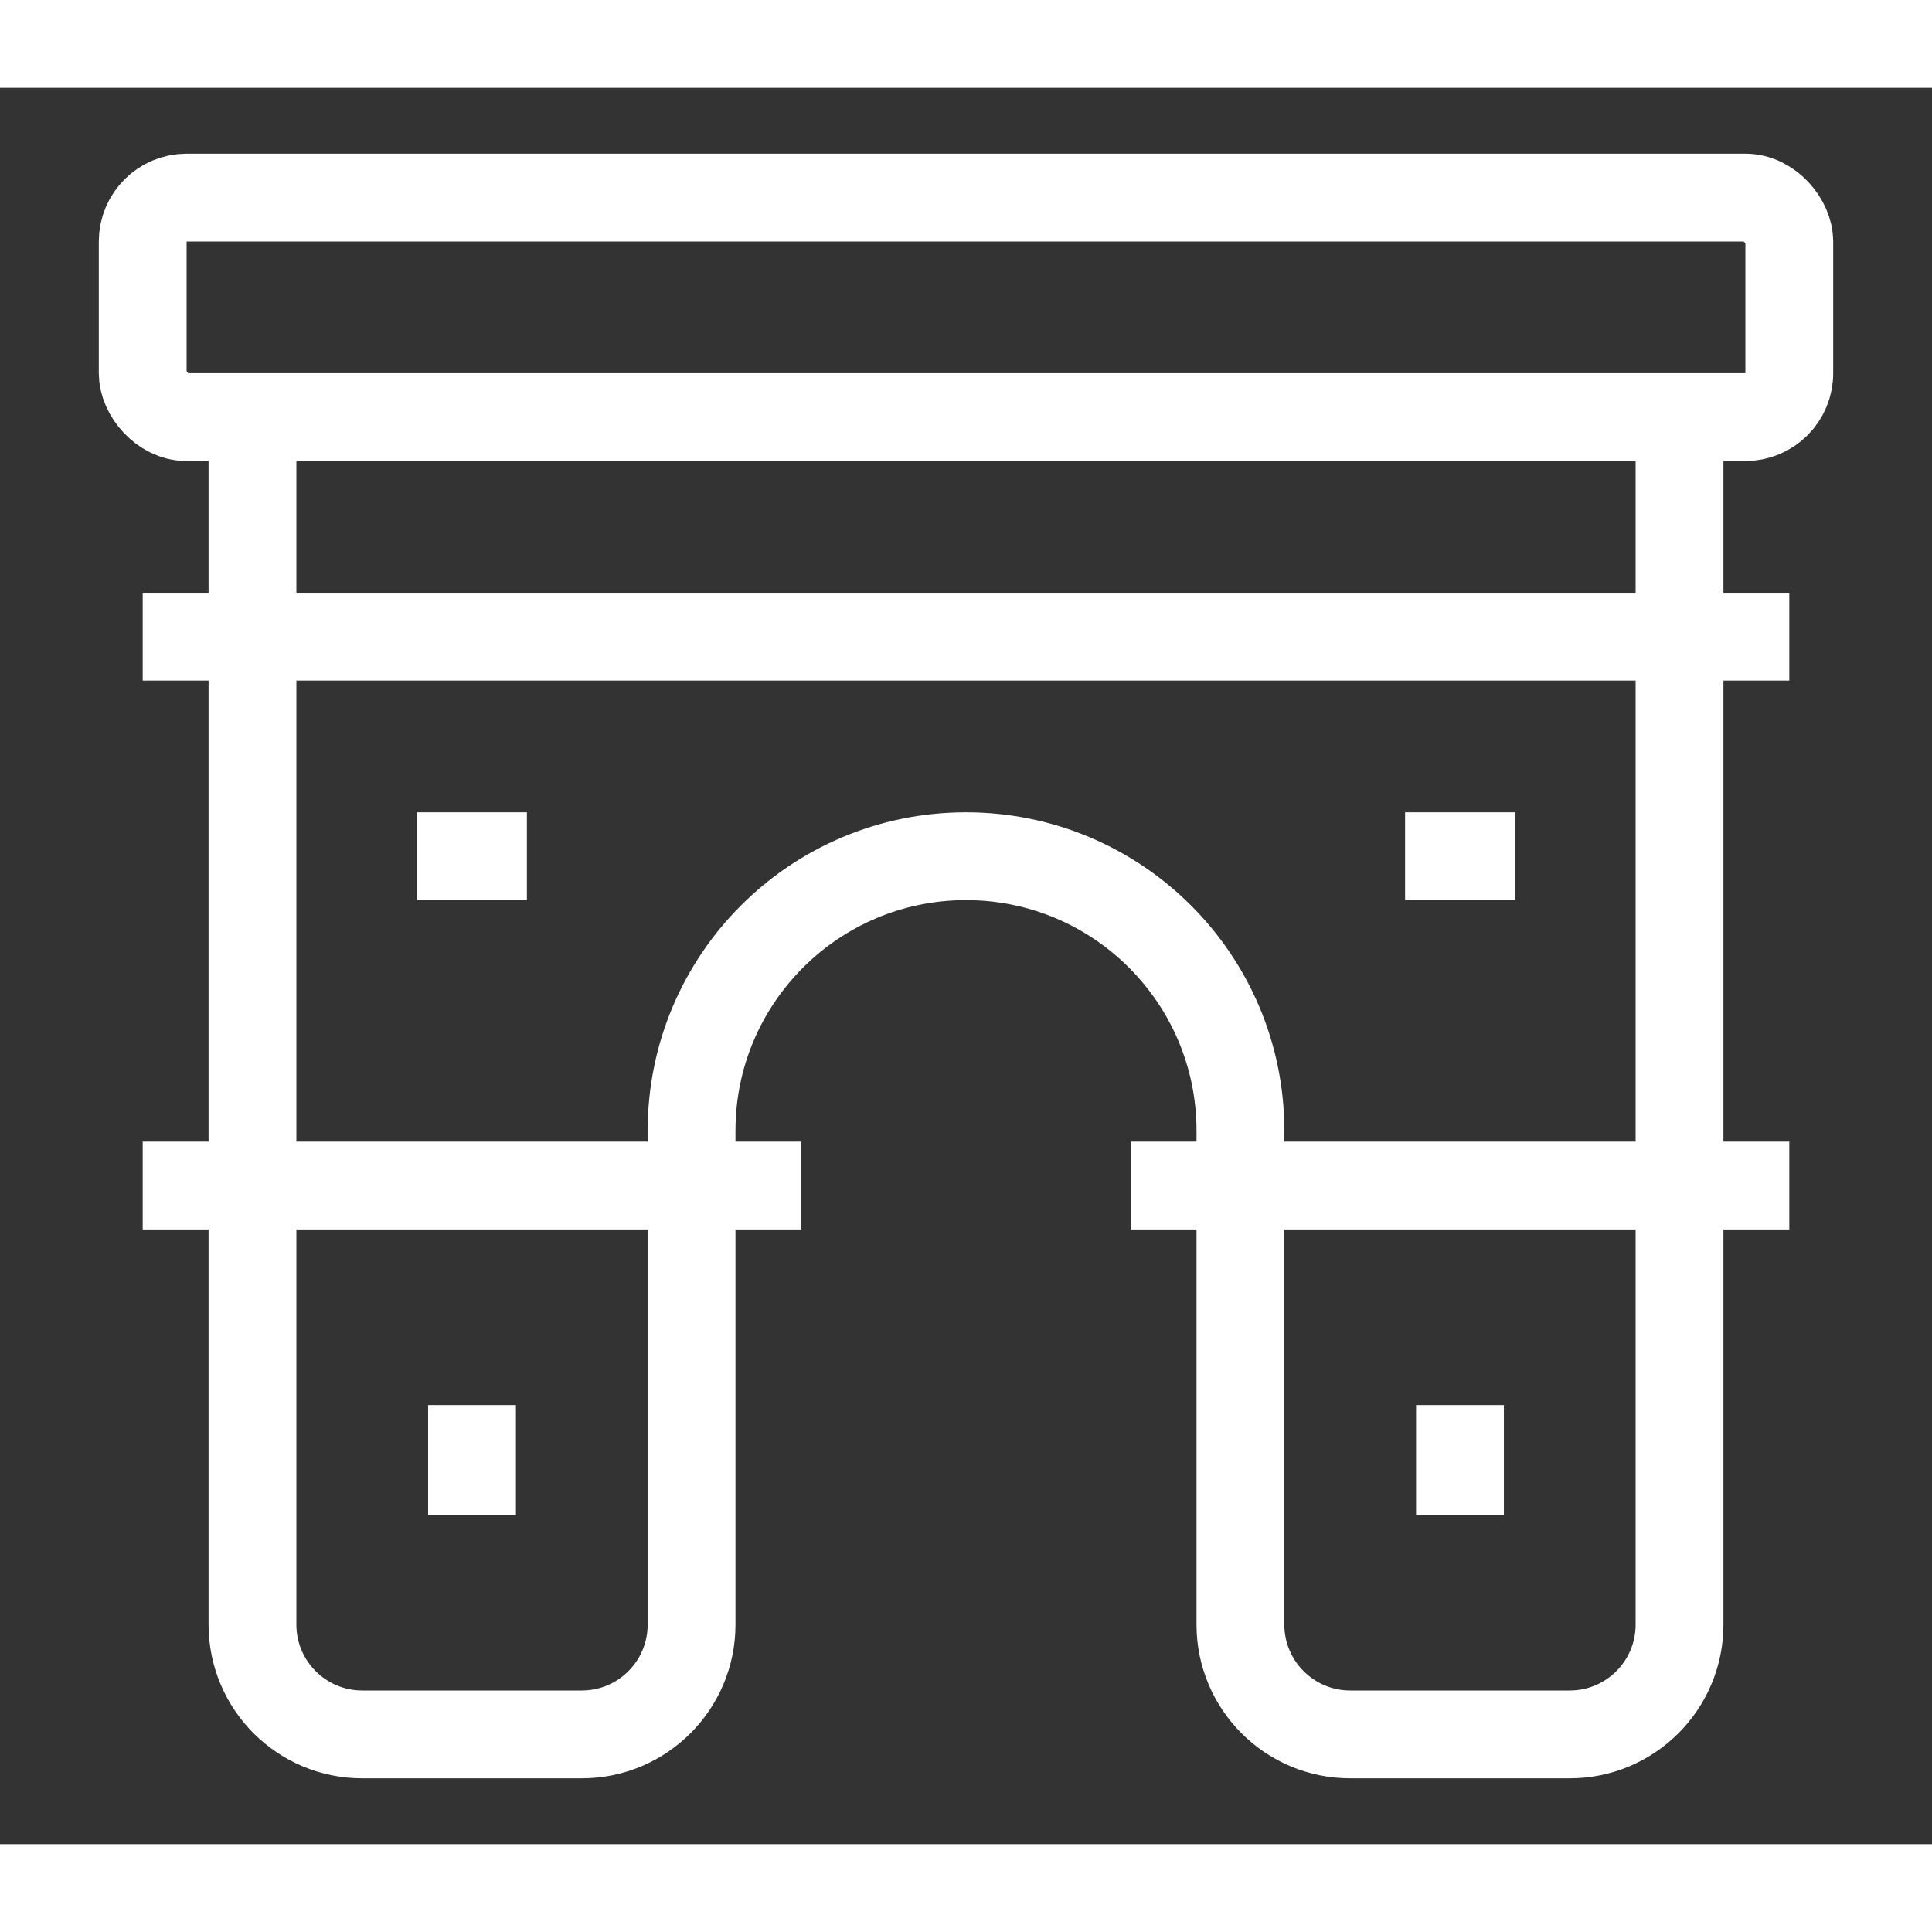 <svg width="20" height="20" viewBox="0 0 22 20" fill="none" xmlns="http://www.w3.org/2000/svg">
<rect x="0" y="0" width="22" height="20" fill="#333333" stroke="none"/>
<path d="M2.875 3.75V17.5C2.875 18.19 3.435 18.75 4.125 18.75H6.625C7.315 18.75 7.875 18.19 7.875 17.5V11.875C7.875 10.149 9.274 8.75 11 8.75C12.726 8.75 14.125 10.149 14.125 11.875V17.5C14.125 18.19 14.685 18.75 15.375 18.75H17.875C18.565 18.75 19.125 18.19 19.125 17.5V3.75" stroke="white" strokeWidth="1.5" strokeLinecap="round" strokeLinejoin="round"/>
<path d="M1.625 6.25H20.375" stroke="white" strokeWidth="1.5" strokeLinecap="round" strokeLinejoin="round"/>
<path d="M1.625 12.5H9.125" stroke="white" strokeWidth="1.5" strokeLinecap="round" strokeLinejoin="round"/>
<path d="M12.875 12.5H20.375" stroke="white" strokeWidth="1.5" strokeLinecap="round" strokeLinejoin="round"/>
<path d="M4.75 8.75H6" stroke="white" strokeWidth="1.5" strokeLinecap="round" strokeLinejoin="round"/>
<path d="M16 8.75H17.25" stroke="white" strokeWidth="1.5" strokeLinecap="round" strokeLinejoin="round"/>
<path d="M5.375 15V16.25" stroke="white" strokeWidth="1.5" strokeLinecap="round" strokeLinejoin="round"/>
<path d="M16.625 15V16.25" stroke="white" strokeWidth="1.5" strokeLinecap="round" strokeLinejoin="round"/>
<rect x="1.625" y="1.25" width="18.75" height="2.5" rx="0.5" stroke="white" strokeWidth="1.5" strokeLinecap="round" strokeLinejoin="round"/>
</svg>
